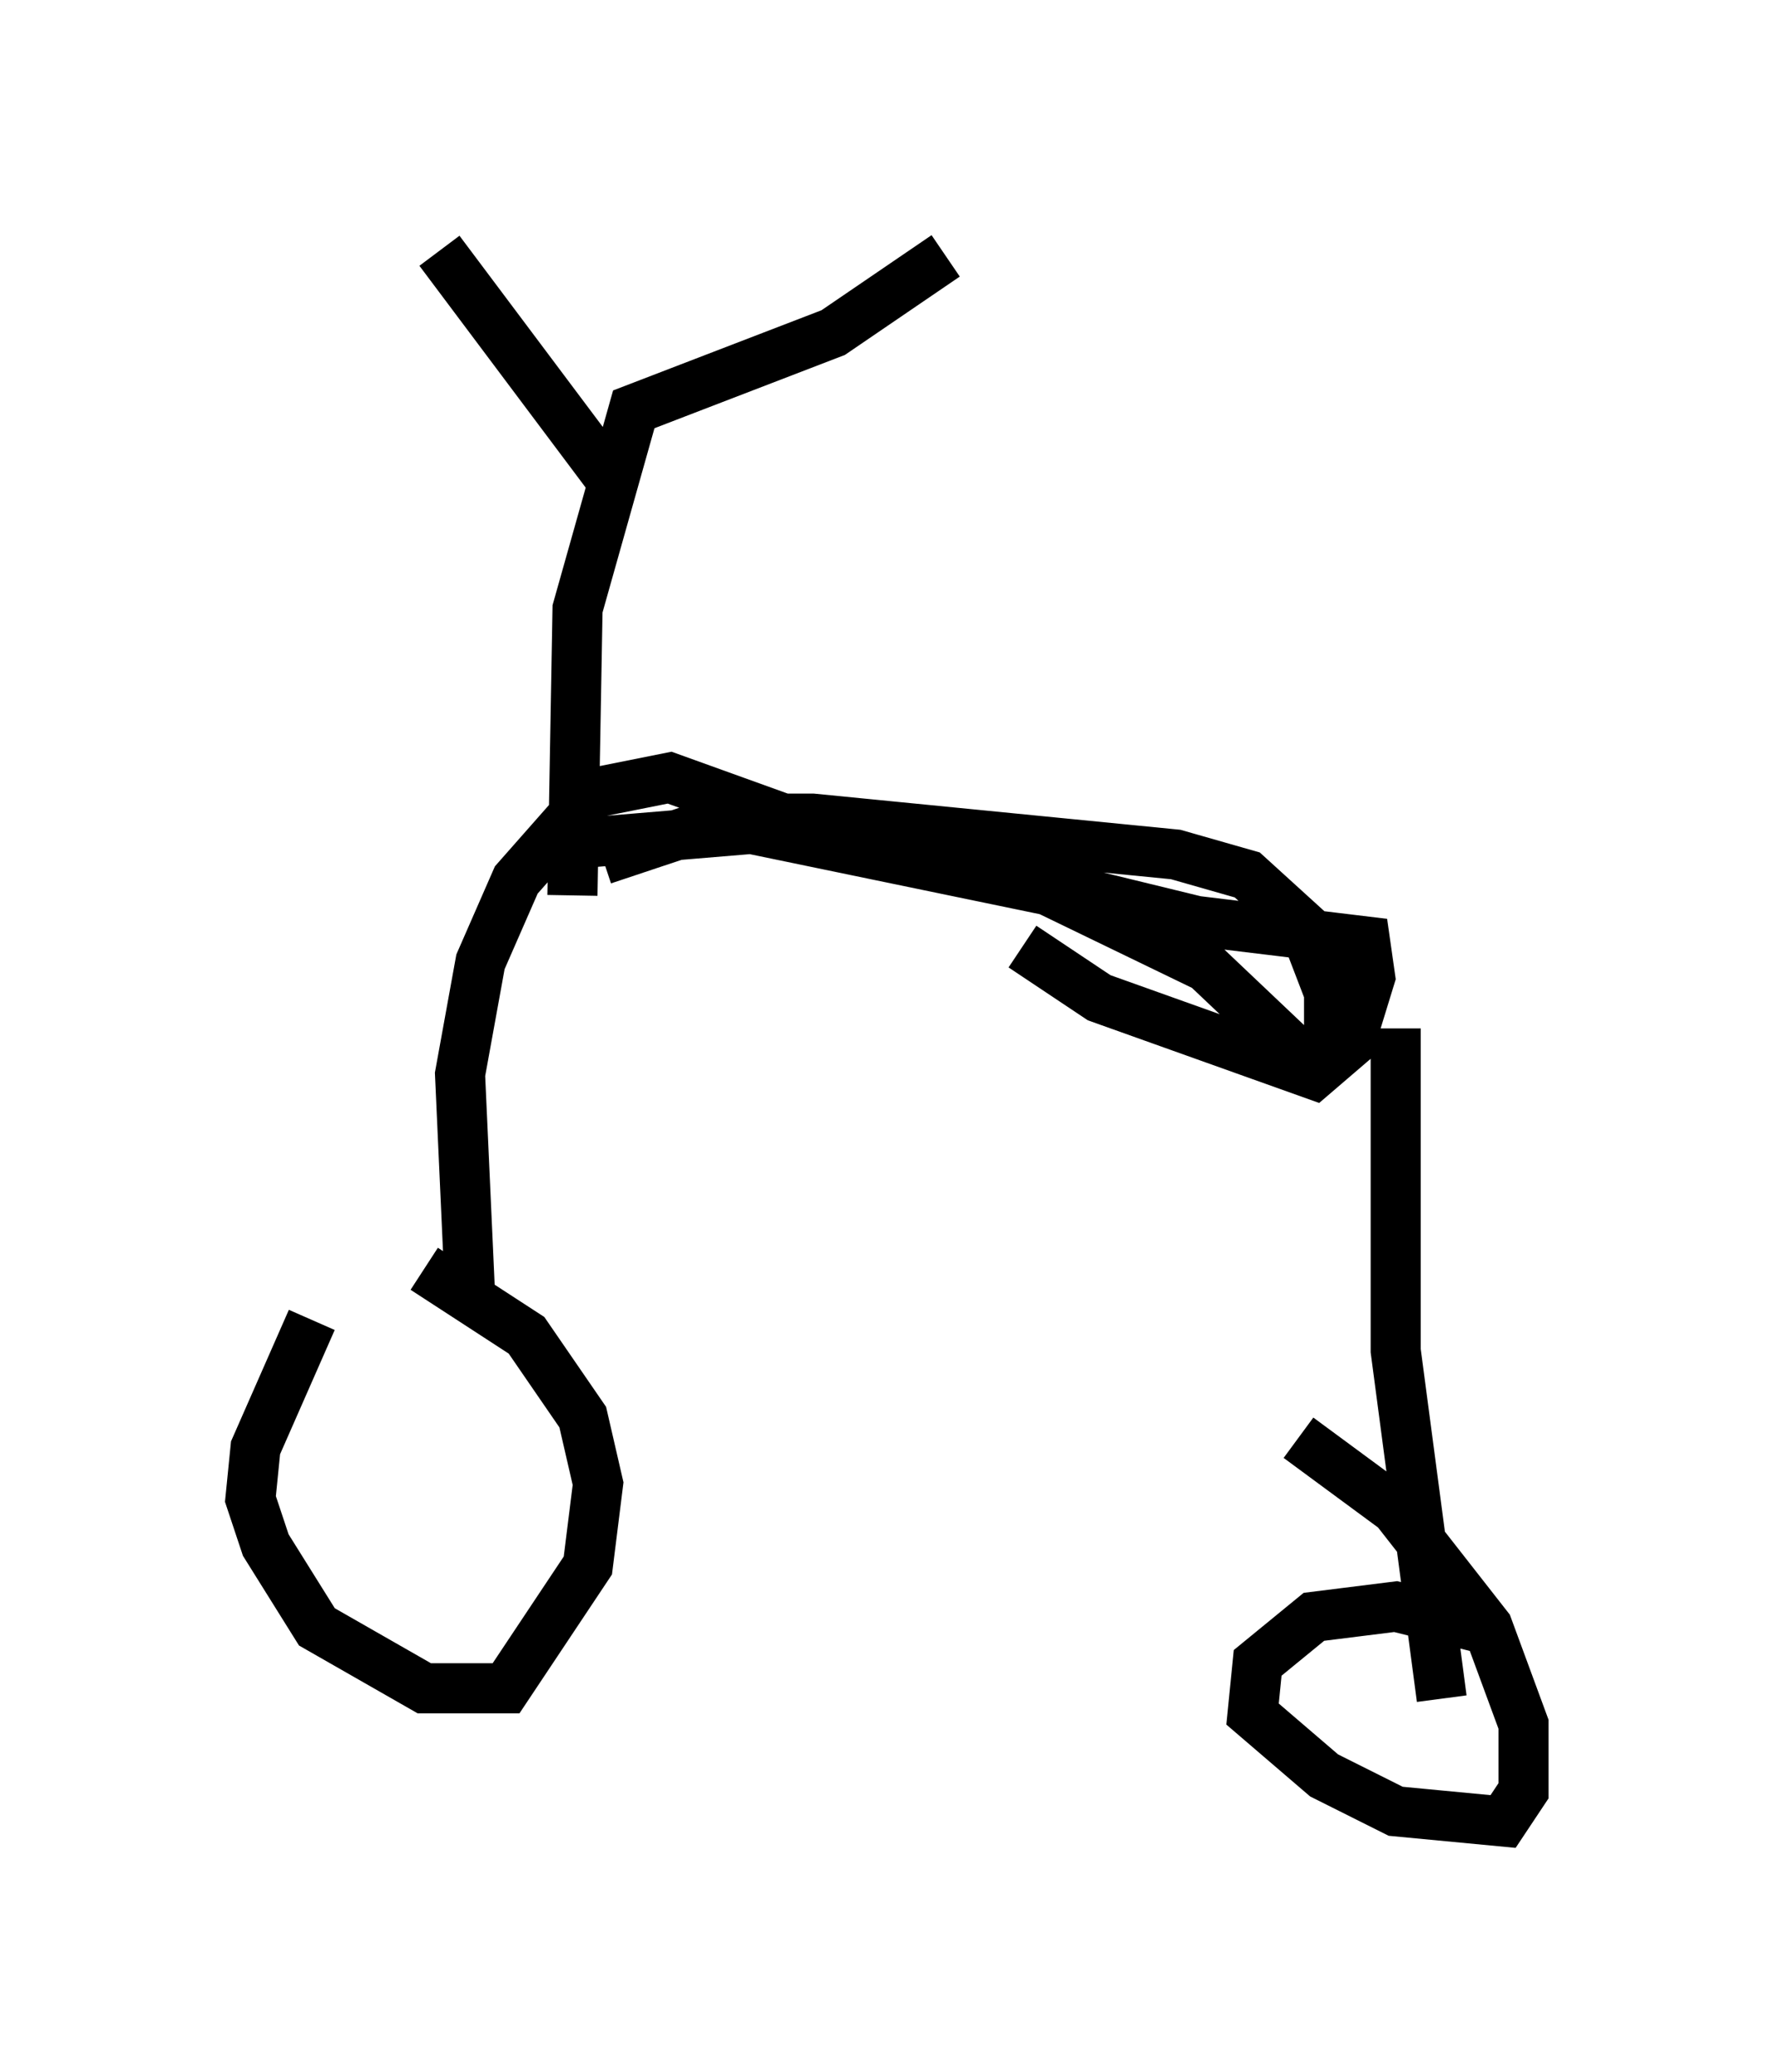 <?xml version="1.0" encoding="utf-8" ?>
<svg baseProfile="full" height="41.34" version="1.1" width="35.419" xmlns="http://www.w3.org/2000/svg" xmlns:ev="http://www.w3.org/2001/xml-events" xmlns:xlink="http://www.w3.org/1999/xlink"><defs /><rect fill="white" height="41.34" width="35.419" x="0" y="0" /><path d="M7.96, 24.804 m-1.735, 1.531 l-1.123, 2.552 -0.102, 1.021 l0.306, 0.919 1.021, 1.633 l2.144, 1.225 1.633, 0.0 l1.633, -2.45 0.204, -1.633 l-0.306, -1.327 -1.123, -1.633 l-2.042, -1.327 m0.919, 0.613 l-0.204, -4.492 0.408, -2.246 l0.715, -1.633 1.531, -1.735 l1.531, -0.306 2.552, 0.919 l7.963, 1.94 3.369, 0.408 l0.102, 0.715 -0.408, 1.327 l-0.715, 0.613 -4.288, -1.531 l-1.531, -1.021 m7.452, 1.633 l0.0, 6.431 0.919, 6.942 m1.123, -1.327 l-2.042, -0.51 -1.633, 0.204 l-1.123, 0.919 -0.102, 1.021 l1.429, 1.225 1.429, 0.715 l2.144, 0.204 0.408, -0.613 l0.0, -1.327 -0.715, -1.94 l-1.838, -2.348 -1.94, -1.429 m-14.496, -10.821 l0.102, -5.717 1.123, -3.981 l3.981, -1.531 2.246, -1.531 m-6.738, 4.39 l-3.369, -4.492 m3.267, 12.148 l2.45, -0.817 1.735, 0.0 l7.248, 0.715 1.429, 0.408 l1.123, 1.021 0.51, 1.327 l0.0, 1.531 m-15.211, -4.492 l3.675, -0.306 5.921, 1.225 l3.165, 1.531 1.94, 1.838 " fill="none" stroke="black" stroke-width="1" /></svg>